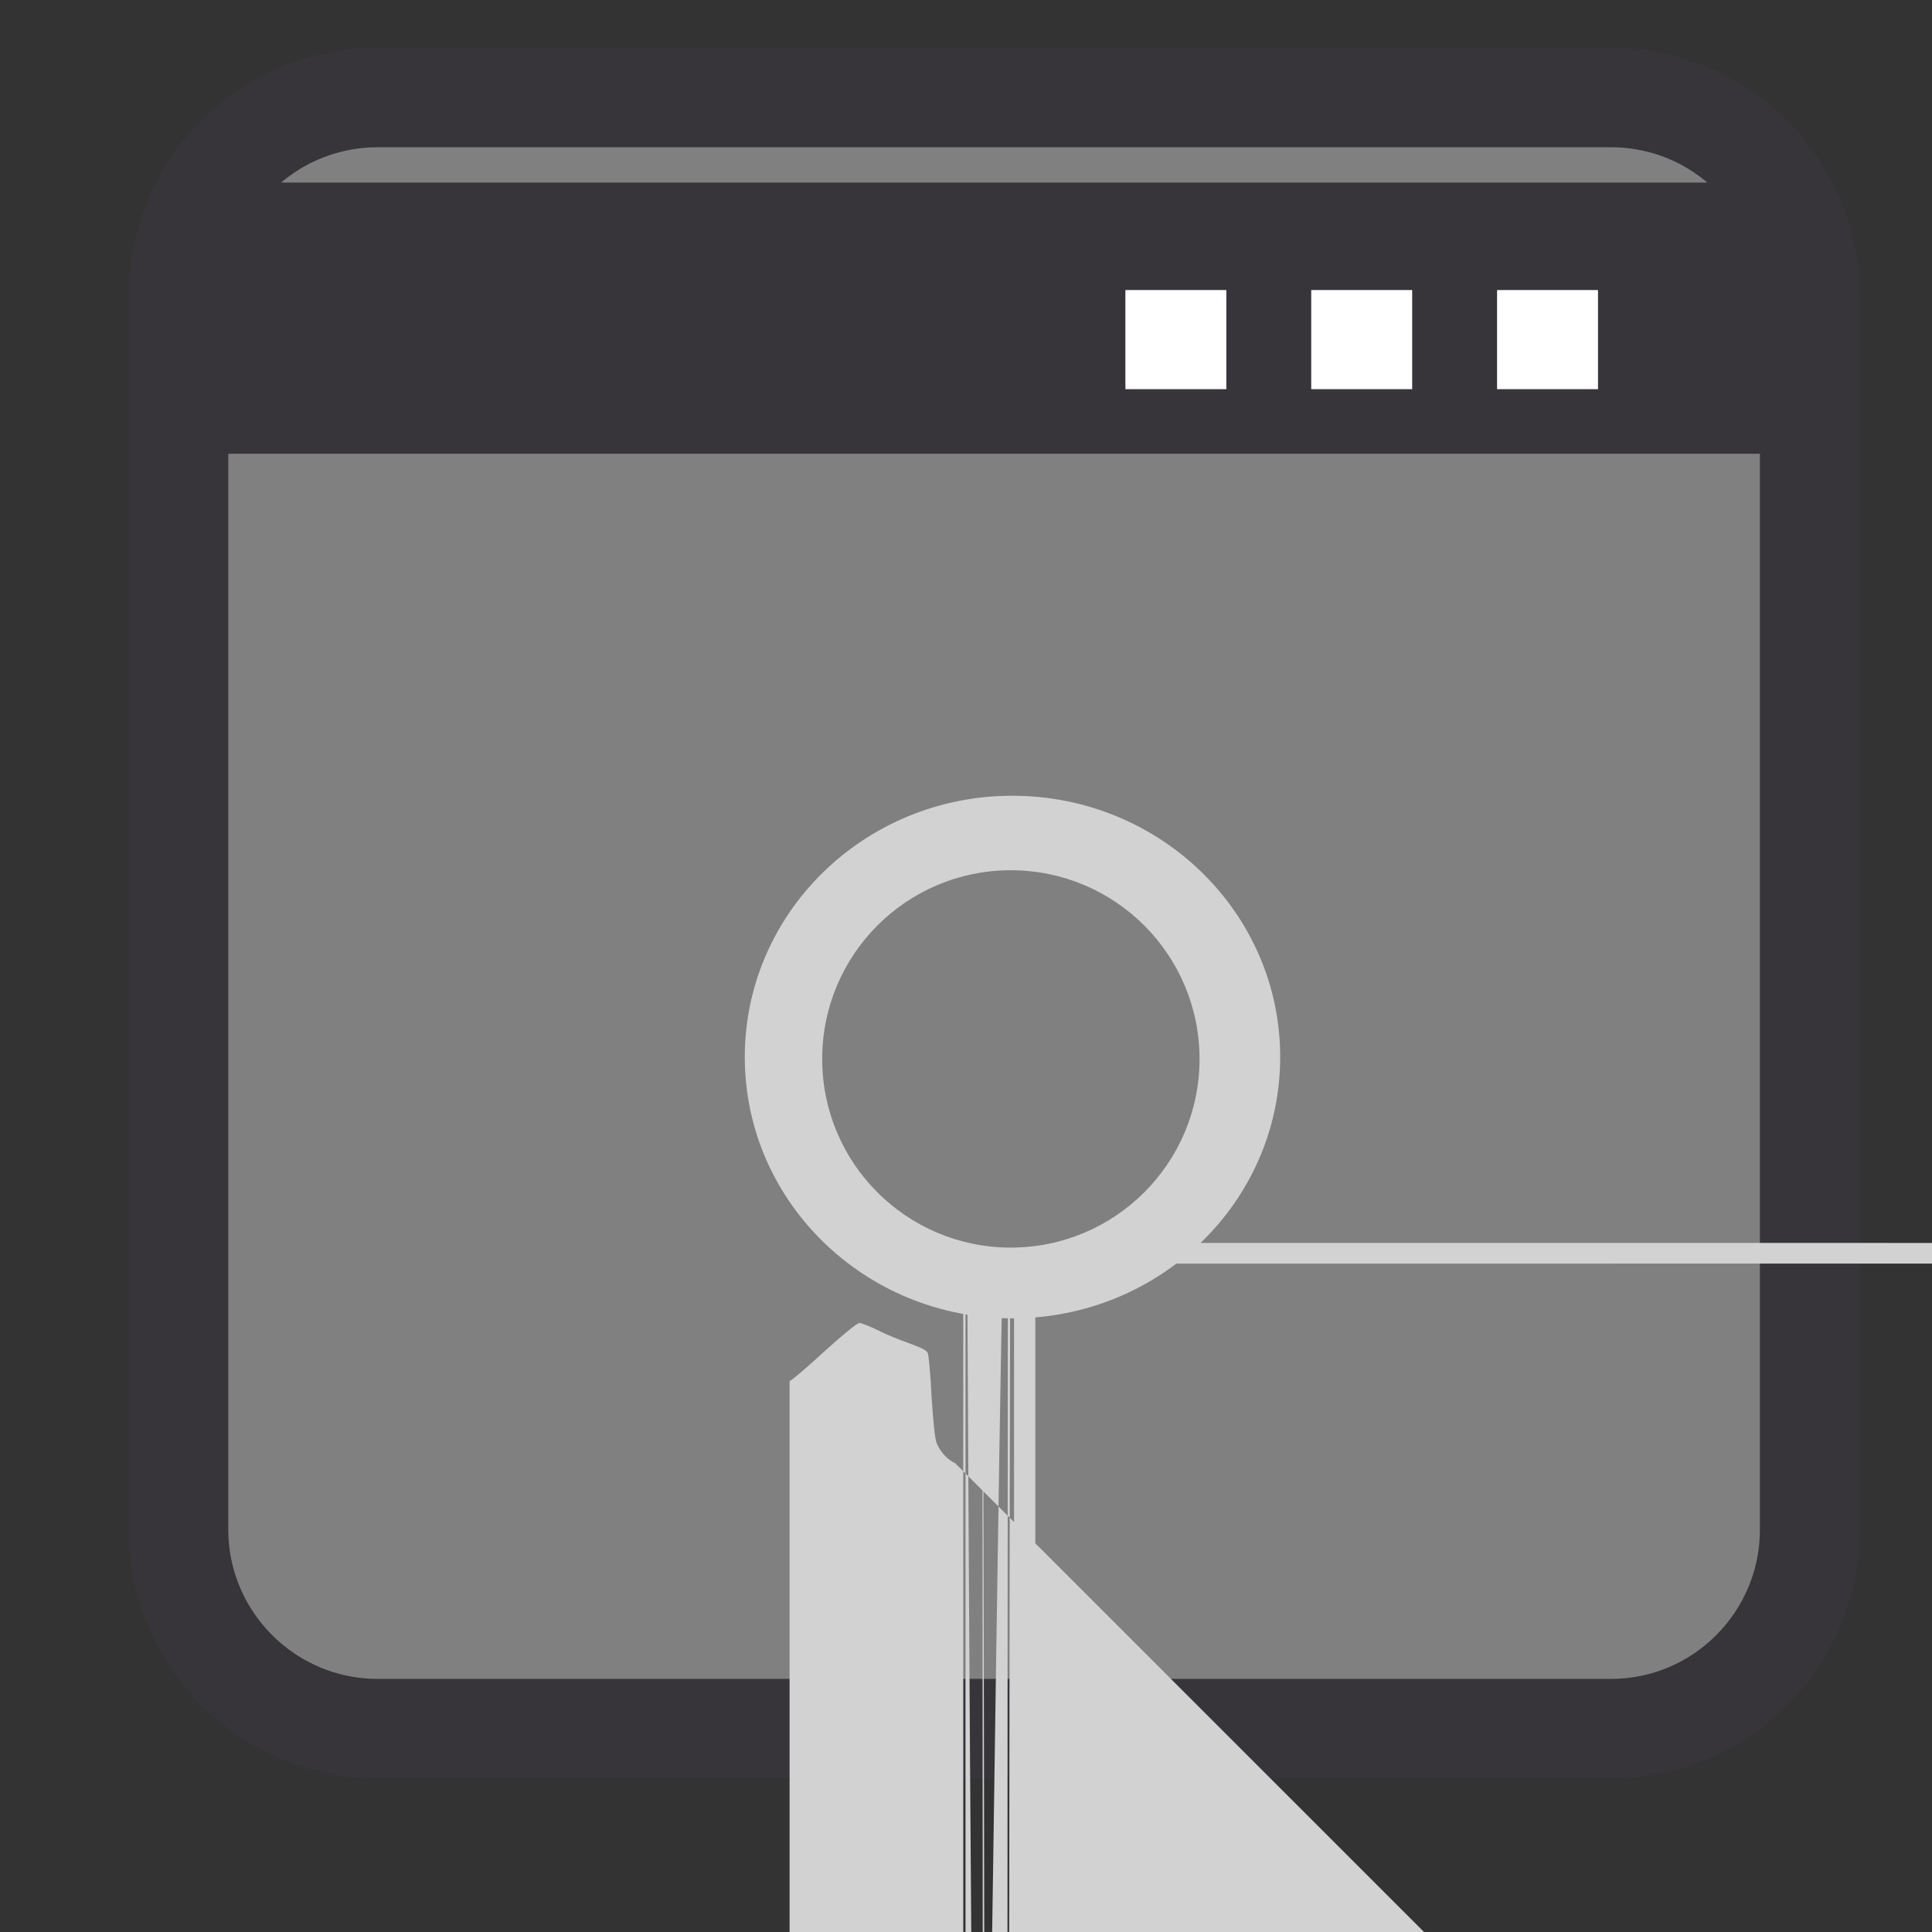 
<svg xmlns="http://www.w3.org/2000/svg" xmlns:xlink="http://www.w3.org/1999/xlink" width="16px" height="16px" viewBox="0 0 16 16" version="1.1">
<rect x="0" y="0" width="16" height="16" fill="#333333" stroke="none"/>
<g id="surface1">
<path style="fill-rule:nonzero;fill:rgb(50.196%,50.196%,50.196%);fill-opacity:1;stroke-width:6.393;stroke-linecap:butt;stroke-linejoin:miter;stroke:rgb(21.569%,20.784%,22.745%);stroke-opacity:1;stroke-miterlimit:4;" d="M 26.595 935.939 L 105.754 935.939 C 112.816 935.939 118.52 941.642 118.52 948.704 L 118.52 1027.864 C 118.52 1034.926 112.816 1040.66 105.754 1040.66 L 26.595 1040.66 C 19.533 1040.66 13.799 1034.926 13.799 1027.864 L 13.799 948.704 C 13.799 941.642 19.533 935.939 26.595 935.939 Z M 26.595 935.939 " transform="matrix(0.129,0,0,0.129,-0.302,-119.929)"/>
<path style=" stroke:none;fill-rule:nonzero;fill:rgb(21.569%,20.784%,22.745%);fill-opacity:1;" d="M 1.742 1.512 L 14.68 1.512 L 14.68 3.758 L 1.742 3.758 Z M 1.742 1.512 "/>
<path style=" stroke:none;fill-rule:nonzero;fill:rgb(100%,100%,100%);fill-opacity:1;" d="M 10.859 2.402 L 11.695 2.402 L 11.695 3.223 L 10.859 3.223 Z M 10.859 2.402 "/>
<path style=" stroke:none;fill-rule:nonzero;fill:rgb(100%,100%,100%);fill-opacity:1;" d="M 12.398 2.402 L 13.234 2.402 L 13.234 3.223 L 12.398 3.223 Z M 12.398 2.402 "/>
<path style=" stroke:none;fill-rule:nonzero;fill:rgb(100%,100%,100%);fill-opacity:1;" d="M 9.32 2.402 L 10.156 2.402 L 10.156 3.223 L 9.32 3.223 Z M 9.32 2.402 "/>
<path style=" stroke:none;fill-rule:nonzero;fill:rgb(82.353%,82.353%,82.353%);fill-opacity:1;" d="M 10.602 8.754 C 10.602 7.559 9.609 6.59 8.383 6.59 C 7.16 6.59 6.168 7.559 6.168 8.754 C 6.168 9.949 7.16 10.918 8.383 10.918 C 9.609 10.918 10.602 9.949 10.602 8.754 Z M 10.602 8.754 "/>
<path style=" stroke:none;fill-rule:nonzero;fill:rgb(82.353%,82.353%,82.353%);fill-opacity:1;" d="M 7.91 12.117 C 7.848 12.09 7.785 12.023 7.758 11.953 C 7.742 11.918 7.73 11.785 7.715 11.57 C 7.707 11.391 7.691 11.227 7.684 11.207 C 7.676 11.184 7.637 11.164 7.531 11.125 C 7.453 11.098 7.336 11.051 7.27 11.016 C 7.203 10.984 7.137 10.957 7.117 10.957 C 7.098 10.957 6.992 11.043 6.836 11.184 C 6.699 11.309 6.566 11.426 6.539 11.438 C 6.484 28453.844 6.359 11.473 6.293 9044.656 C 6.242 9044.637 5.699 9044.102 5.664 9044.035 C 5.629 9043.973 5.633 9043.848 5.656 9043.773 C 181.438 9043.742 5.789 9043.605 5.91 9043.473 C 6.043 9043.328 6.137 9043.215 6.137 9043.199 C 6.137 9043.184 6.109 9043.113 6.074 9043.047 C 6.043 9042.984 5.992 9042.863 5.965 9042.789 C 5.938 9042.711 5.906 9042.641 5.891 9042.633 C 5.879 9042.625 5.719 9042.613 5.535 9042.602 C 5.324 9042.59 5.184 9042.574 5.141 9042.559 C 5.062 9042.531 4.973 9042.438 4.961 9042.367 C 4.957 9042.34 4.953 9042.133 4.957 9041.906 L 4.953 9041.5 L 5 9041.438 C 5.082 9041.336 5.121 9041.324 5.52 9041.301 C 5.742 9041.285 5.879 9041.273 5.891 9041.262 C 9893.578 9041.25 5.934 9041.172 5.965 9041.09 C 5.996 9041.004 6.047 9040.891 6.074 9040.832 C 28448.449 9040.773 6.125 9040.715 6.125 9040.699 C 6.125 9040.688 6.031 9040.57 5.918 9040.445 C 5.801 9040.316 5.691 9040.195 5.672 9040.168 C 5.617 9040.098 5.602 9040.008 5.621 9039.918 C 16363.059 9039.852 5.668 9039.816 5.918 9039.562 C 6.07 9039.41 6.223 9039.27 6.254 9039.254 C 6.324 9039.215 6.441 9039.215 6.512 9039.25 C 30402.059 9039.414 6.641 9039.547 6.762 9039.383 C 6.883 9039.633 6.988 9039.645 6.996 20636.078 C 7.078 20636.059 7.164 20636.02 7.078 20636.039 C 7.281 20635.949 7.352 20635.926 7.168 20636.008 C 7.297 20635.957 7.312 20635.93 9406.574 20635.988 C 35041.324 20635.805 9406.613 20635.621 29304.043 20635.641 C 29304.078 20635.234 29304.148 20635.16 29304.125 20635.555 C 29304.25 20635.465 29304.699 20635.469 29304.699 20635.469 L 29305.105 25274.125 L 29305.168 25274.168 C 29305.281 25274.242 29305.293 25274.285 29305.32 25274.676 C 41756.477 25274.863 55428.352 25275.031 32332.664 25275.051 C 32391.281 25275.09 32332.707 25275.199 32332.746 25275.125 C 59432.34 25275.328 32332.824 25275.402 32332.863 25275.199 C 32332.898 25275.344 32332.93 25275.348 32332.93 32599.418 C 32332.93 32599.547 32332.824 32599.684 32332.699 32599.559 C 32332.57 32599.836 32332.453 32599.867 32332.438 32599.633 C 32332.398 32599.816 32332.398 32599.898 33186.906 32599.672 C 51863.688 32599.84 33187.043 32600.004 33187.211 32599.953 C 33187.492 32600.258 33187.527 32600.258 33187.656 32844.109 C 33187.746 32844.066 33187.805 32843.824 33188.07 32843.977 C 33188.215 32843.738 33188.34 32843.738 33188.348 32843.977 C 33188.355 32844.012 33188.434 32844.055 33188.52 32844.02 C 33188.605 32844.109 33188.73 32844.129 33188.793 56647.738 C 33188.871 56647.781 33188.91 56647.805 33188.918 73493.465 C 33189.105 96198.559 33189.297 73493.5 33189.297 97053.027 C 33189.734 97053.066 33189.801 97053.152 33189.355 97053.109 C 33189.422 97053.258 33189.418 97053.668 33189.418 97053.668 L 33189.414 97054.062 L 33189.367 97054.129 C 33189.285 97054.246 33189.266 97054.254 33188.844 97054.281 C 33188.641 110482 33188.469 125008.375 33188.465 97054.312 C 33188.461 101448.844 33188.434 97054.383 33188.406 97054.457 C 33188.379 97054.535 33188.328 97054.656 33188.289 97054.73 C 33188.254 97054.805 33188.223 97054.875 33188.227 97054.887 C 35751.707 97054.992 33188.355 97055.113 33188.488 97055.012 C 33188.625 97055.25 33188.762 97055.266 33188.801 97055.051 C 33188.879 97055.094 33188.965 107919.301 33189.043 97055.02 C 33189.113 97054.492 33189.621 97054.414 33189.664 97054.953 C 33189.699 97054.762 33189.703 97054.691 41124.258 97054.926 C 41124.246 97054.762 41124.133 97054.625 41124.004 97054.785 C 41123.875 97054.523 41123.773 97054.508 41123.773 97054.773 C 41123.773 97054.68 41123.805 97054.598 41123.84 97054.691 C 41123.879 97054.488 41123.93 97054.418 41123.953 97054.598 C 71519.453 97054.477 41124 97054.469 41124.023 97054.594 C 41299.805 97054.578 41124.211 97054.562 41124.398 97054.566 C 41124.812 97054.523 41124.855 97054.379 41124.93 97054.523 C 62365.148 97054.414 65905.211 97054.066 65416.93 97054.215 C 65416.93 97053.793 65416.922 97053.758 65416.906 97053.758 Z M 8.516 10.281 C 8.887 10.242 9.195 10.094 9.461 9.828 C 9.66 9.629 9.793 9.402 9.871 9.117 C 9.918 8.938 9.918 8.543 9.867 8.363 C 9.719 7.816 9.328 7.41 8.785 7.246 C 8.656 7.211 8.621 7.207 8.379 7.203 C 8.141 7.203 8.094 3181.016 7.977 7.238 C 7.406 7.395 6.969 7.855 6.852 8.426 C 6.742 8.938 6.898 9.457 7.273 9.832 C 7.469 10.031 7.723 10.176 7.996 10.246 C 8.078 20273.902 8.188 10.281 8.348 10.293 C 1277.879 10.383 8.34 10.465 8.332 10.465 Z M 8.133 9.637 C 7.742 9.531 7.469 9.199 7.445 8.797 C 7.43 8.52 7.52 8.285 7.715 8.086 C 8.078 7.727 8.652 7.723 9.012 8.078 C 9.305 8.371 9.375 8.789 9.191 9.152 C 9.035 9.465 8.75 9.648 8.398 9.66 C 8.281 4770.41 8.223 9.66 8.133 9.637 Z M 8.574 9.25 C 8.68 9.211 8.809 9.09 8.863 8.98 C 8.902 8.902 8.906 8.875 8.906 8.738 C 8.906 8.594 8.902 8.582 8.855 8.488 C 8.754 8.301 8.605 8.207 8.391 8.199 C 8.223 8.188 8.121 35.543 8 8.336 C 7.844 8.48 7.781 8.676 7.832 8.871 C 7.875 9.039 7.965 9.152 8.121 9.23 C 8.262 9.305 8.41 9.312 8.574 18441.824 Z M 8.574 9.25 "/>
<path style=" stroke:none;fill-rule:nonzero;fill:rgb(50.196%,50.196%,50.196%);fill-opacity:1;" d="M 9.934 8.77 C 9.934 9.633 9.234 10.332 8.371 10.332 C 7.508 10.332 6.809 9.633 6.809 8.77 C 6.809 7.906 7.508 7.207 8.371 7.207 C 9.234 7.207 9.934 7.906 9.934 8.77 Z M 9.934 8.77 "/>
</g>
</svg>
